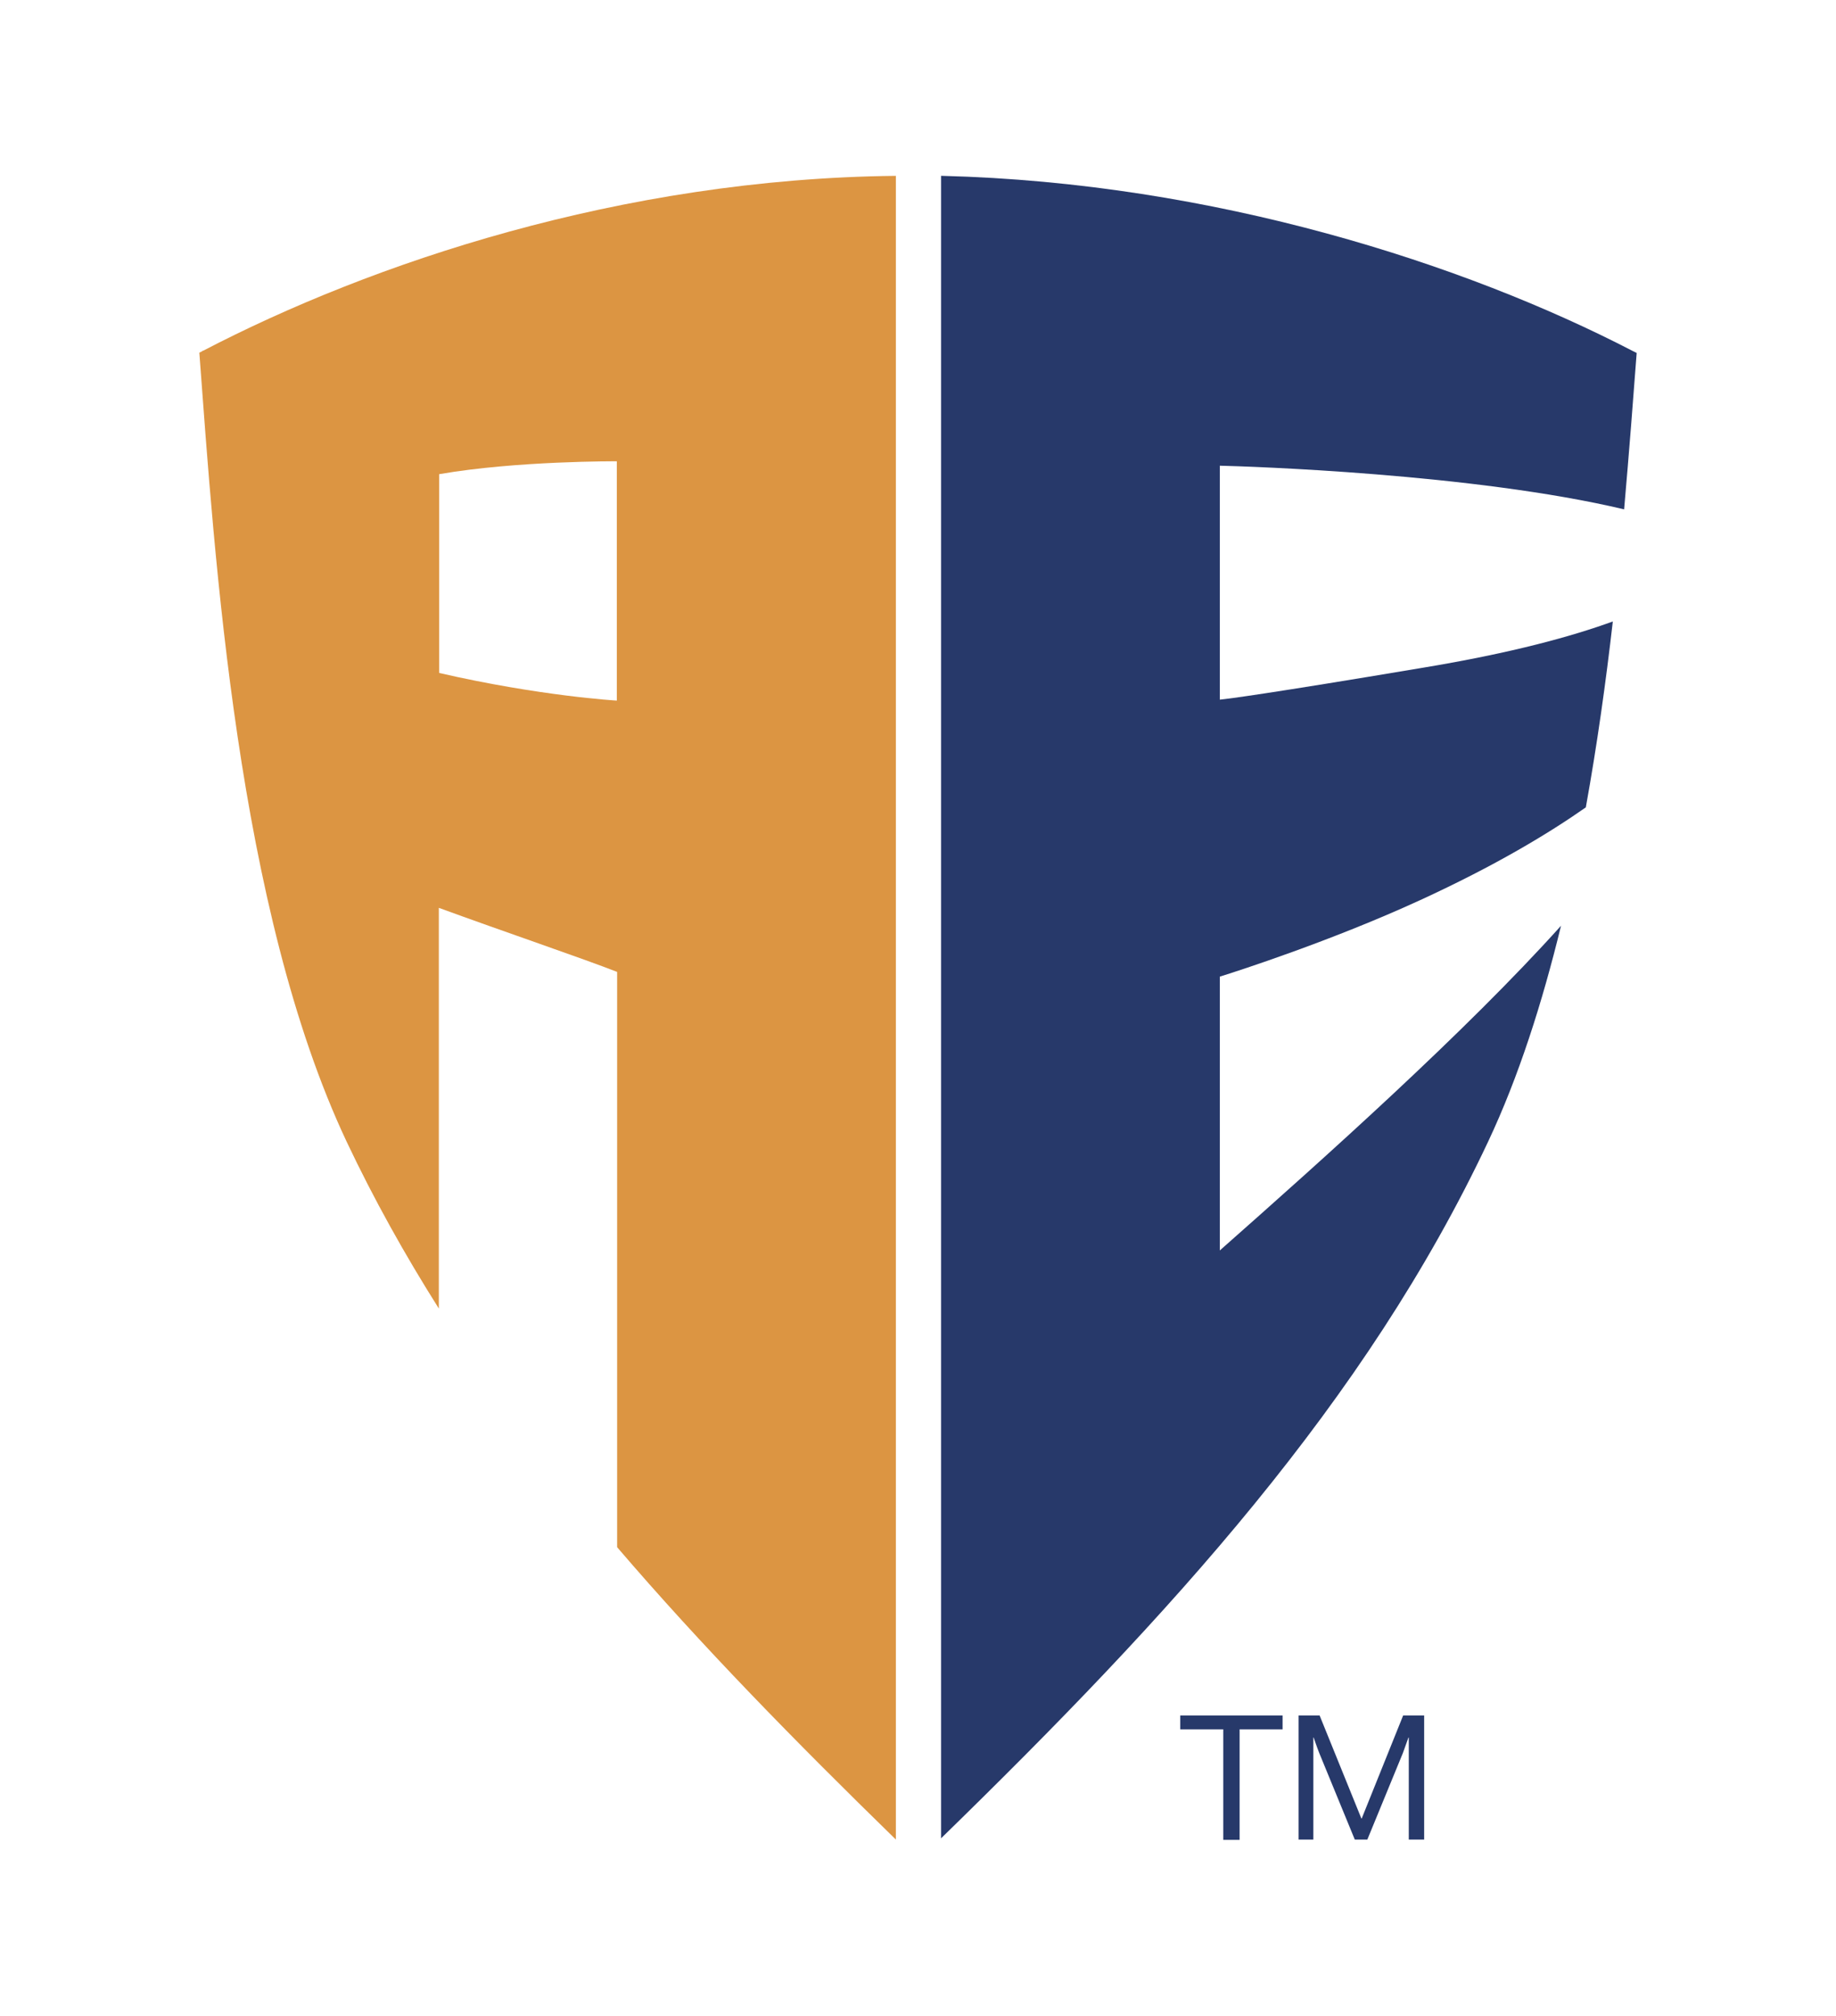 <?xml version="1.0" encoding="UTF-8"?>
<svg id="Layer_1" data-name="Layer 1" xmlns="http://www.w3.org/2000/svg" viewBox="0 0 58.49 64.19">
  <defs>
    <style>
      .cls-1 {
        fill: #27396a;
      }

      .cls-1, .cls-2 {
        stroke-width: 0px;
      }

      .cls-2 {
        fill: #dc9542;
      }
    </style>
  </defs>
  <g>
    <path class="cls-2" d="m6.45,11.18s-.07.04-.1.05c.49,6.53,1.2,17.71,4.69,25.12.87,1.84,1.86,3.61,2.94,5.32v-12.76c2.05.75,4.61,1.62,5.68,2.04v18.32c2.69,3.14,5.68,6.19,8.88,9.31V5.6c-8.76.09-16.73,2.79-22.07,5.57h-.03Zm7.54,3.92c2.48-.43,5.66-.41,5.66-.41v7.62s-2.44-.14-5.66-.88v-6.33Z"/>
    <path class="cls-1" d="m51.74,16.22c.16-1.82.29-3.52.4-4.98-.05-.02-.09-.05-.14-.07-5.31-2.75-13.3-5.35-21.98-5.57h-.04s0,52.94,0,52.94c7.31-7.12,13.53-13.91,17.43-22.19.97-2.06,1.72-4.41,2.32-6.87-3.04,3.38-7.52,7.38-10.87,10.34v-8.72c.55-.17,3.56-1.14,6.37-2.43,2.42-1.11,4.12-2.14,5.29-2.96.36-1.99.64-4,.86-5.92-1.26.46-3.18,1-6.09,1.48-4.95.83-6.14.98-6.43,1.01v-7.45c.87.02,8.08.25,12.88,1.39Z"/>
  </g>
  <g>
    <path class="cls-1" d="m37.61,54.63h3.25v.44h-1.37v3.52h-.52v-3.52h-1.37v-.44Z"/>
    <path class="cls-1" d="m41.38,54.63h.66l1.33,3.28h.01l1.32-3.28h.67v3.95h-.49v-3.25h-.01s-.11.31-.18.5l-1.13,2.75h-.4l-1.13-2.75c-.08-.2-.18-.5-.18-.5h-.01v3.25h-.47v-3.95Z"/>
  </g>
</svg>
